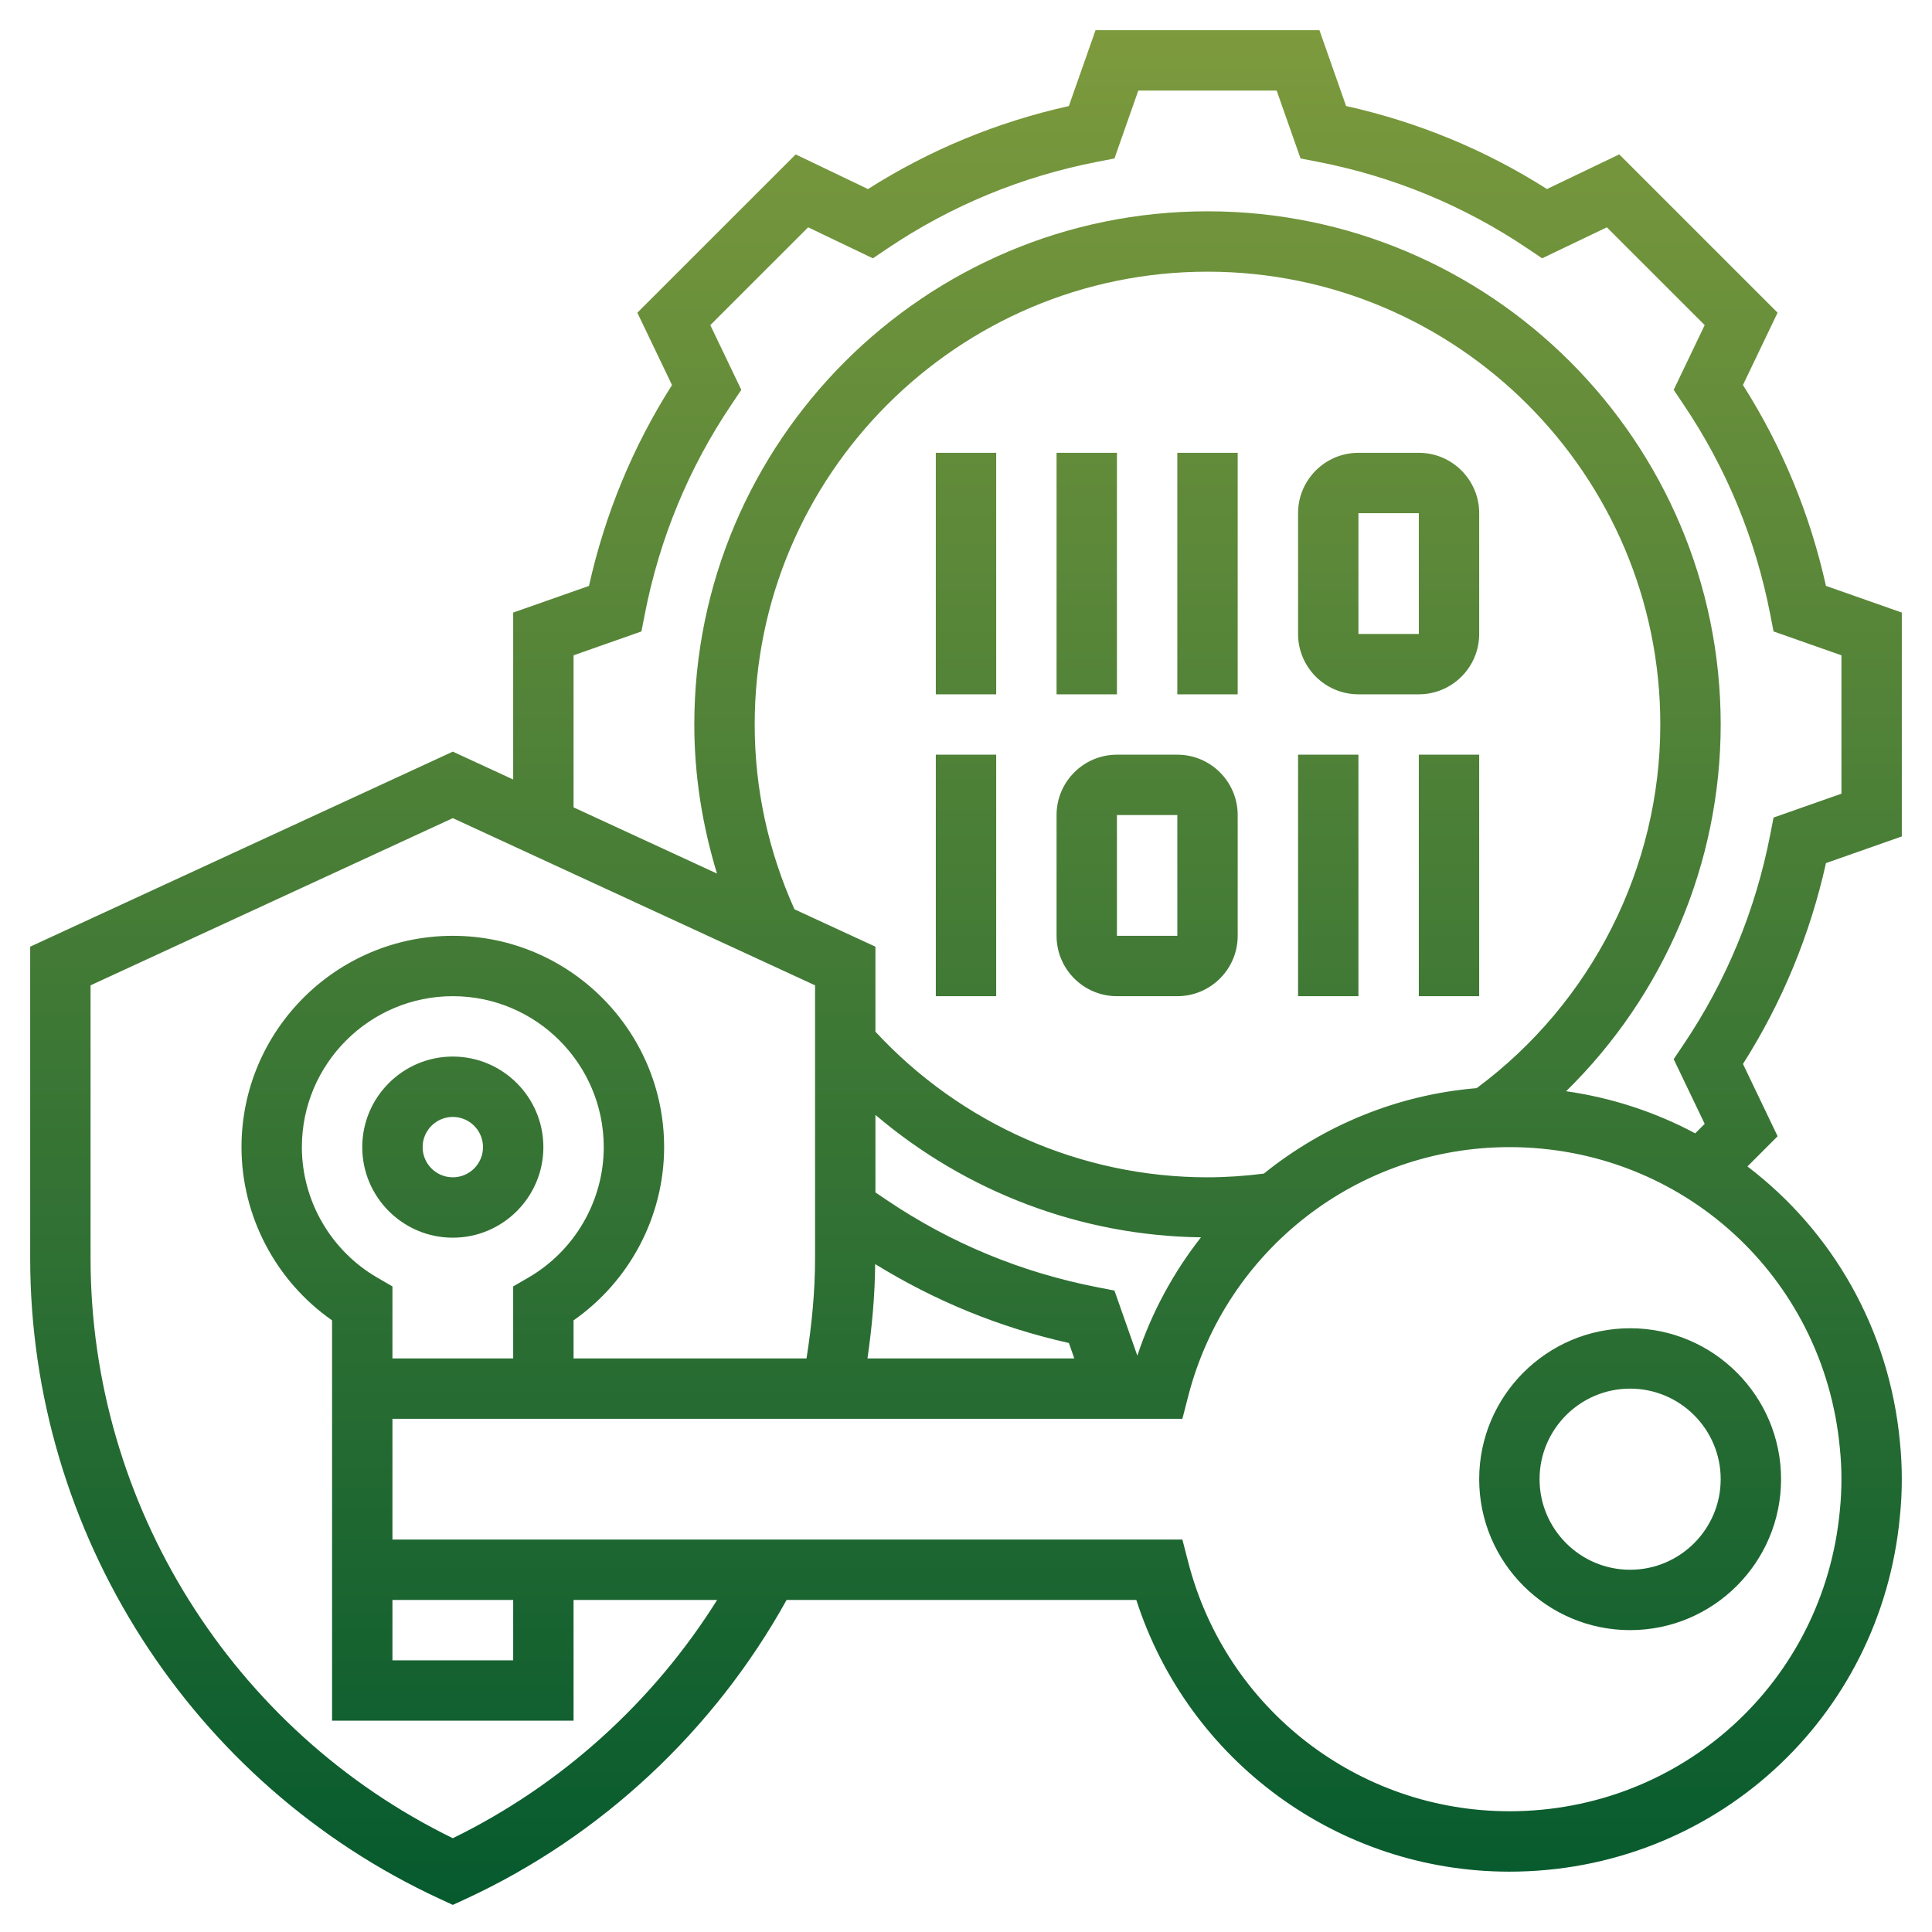 <svg id="Layer_35" enable-background="new 0 0 64 64" height="512" viewBox="0 0 64 64" width="512" xmlns="http://www.w3.org/2000/svg" xmlns:xlink="http://www.w3.org/1999/xlink"><linearGradient id="SVGID_1_" gradientUnits="userSpaceOnUse" x1="32" x2="32" y1="63.102" y2="1"><stop offset="0" stop-color="#065a2e"/><stop offset="1" stop-color="#7D9A3D"/></linearGradient><path d="m54 54c2.757 0 5-2.243 5-5s-2.243-5-5-5-5 2.243-5 5 2.243 5 5 5zm0-8c1.654 0 3 1.346 3 3s-1.346 3-3 3-3-1.346-3-3 1.346-3 3-3zm3.737-33.246 1.148-2.396-5.245-5.244-2.395 1.148c-2.042-1.298-4.276-2.221-6.654-2.75l-.883-2.512h-7.417l-.884 2.513c-2.378.529-4.611 1.452-6.654 2.75l-2.395-1.148-5.245 5.244 1.148 2.396c-1.298 2.042-2.221 4.276-2.75 6.654l-2.511.883v5.53l-2-.923-14 6.461v10.322c0 9.087 5.331 17.418 13.581 21.226l.419.194.419-.193c4.492-2.073 8.24-5.583 10.638-9.908h11.585c1.722 5.337 6.696 9 12.357 9 6.751 0 12.313-5.065 12.938-11.774.042-.405.063-.813.063-1.227s-.021-.822-.061-1.218c-.351-3.768-2.256-7.016-5.053-9.142l1-1-1.148-2.395c1.298-2.042 2.221-4.276 2.75-6.654l2.512-.883v-7.416l-2.513-.884c-.529-2.378-1.452-4.612-2.75-6.654zm-42.737 48.139c-7.306-3.567-12-11.056-12-19.21v-9.043l12-5.538 12 5.538v9.043c0 1.112-.111 2.221-.283 3.317h-7.717v-1.262c1.864-1.302 3-3.45 3-5.738 0-3.859-3.14-7-7-7s-7 3.141-7 7c0 2.288 1.136 4.437 3 5.738v13.262h8v-4h4.756c-2.116 3.381-5.167 6.14-8.756 7.893zm10-36.893c0-8.271 6.729-15 15-15s15 6.729 15 15c0 4.745-2.275 9.222-6.083 12.046-2.635.219-5.073 1.238-7.052 2.832-.616.077-1.24.122-1.865.122-4.182 0-8.164-1.761-11-4.824v-2.816l-2.682-1.238c-.865-1.929-1.318-3.984-1.318-6.122zm3.991 17.874c1.979 1.221 4.129 2.104 6.417 2.614l.18.512h-6.852c.149-1.036.246-2.079.255-3.126zm8.685 3.034-.759-2.157-.562-.109c-2.516-.489-4.859-1.458-6.966-2.879l-.389-.263v-2.567c3 2.55 6.804 4.004 10.783 4.055-.906 1.157-1.628 2.474-2.107 3.92zm-24.676 8.092h4v2h-4zm-.499-10.675c-1.543-.893-2.501-2.551-2.501-4.325 0-2.757 2.243-5 5-5s5 2.243 5 5c0 1.774-.958 3.432-2.501 4.325l-.499.289v2.386h-4v-2.386zm48.447 5.651c.035.336.052.678.052 1.024s-.017.688-.052 1.032c-.53 5.683-5.236 9.968-10.948 9.968-5.011 0-9.386-3.393-10.638-8.25l-.194-.75h-26.168v-4h26.168l.193-.75c1.253-4.857 5.628-8.25 10.639-8.25 5.712 0 10.418 4.285 10.948 9.976zm.052-21.684-2.249.791-.109.562c-.489 2.516-1.458 4.858-2.879 6.965l-.32.476 1.027 2.143-.314.314c-1.308-.699-2.749-1.176-4.276-1.395 3.239-3.175 5.12-7.552 5.12-12.148 0-9.374-7.626-17-17-17s-17 7.626-17 17c0 1.698.267 3.346.751 4.938l-4.751-2.193v-5.037l2.249-.791.109-.562c.489-2.516 1.458-4.858 2.879-6.965l.32-.476-1.027-2.144 3.241-3.24 2.144 1.027.475-.32c2.107-1.421 4.45-2.39 6.966-2.879l.562-.109.79-2.249h4.583l.791 2.249.562.109c2.516.489 4.859 1.458 6.966 2.879l.475.32 2.144-1.027 3.241 3.24-1.027 2.144.32.476c1.421 2.106 2.39 4.449 2.879 6.965l.109.562 2.249.791zm-24-3.292h-2v-8h2zm8 10h-2v-8h2zm2-8h2v8h-2zm-14 8h-2v-8h2zm0-10h-2v-8h2zm8 0h-2v-8h2zm4 0h2c1.103 0 2-.897 2-2v-4c0-1.103-.897-2-2-2h-2c-1.103 0-2 .897-2 2v4c0 1.103.897 2 2 2zm0-6h2l.001 4h-2.001zm-8 16h2c1.103 0 2-.897 2-2v-4c0-1.103-.897-2-2-2h-2c-1.103 0-2 .897-2 2v4c0 1.103.897 2 2 2zm0-6h2l.001 4h-2.001zm-19 11c0-1.654-1.346-3-3-3s-3 1.346-3 3 1.346 3 3 3 3-1.346 3-3zm-4 0c0-.552.449-1 1-1s1 .448 1 1-.449 1-1 1-1-.448-1-1z" fill="url(#SVGID_1_)"/></svg>